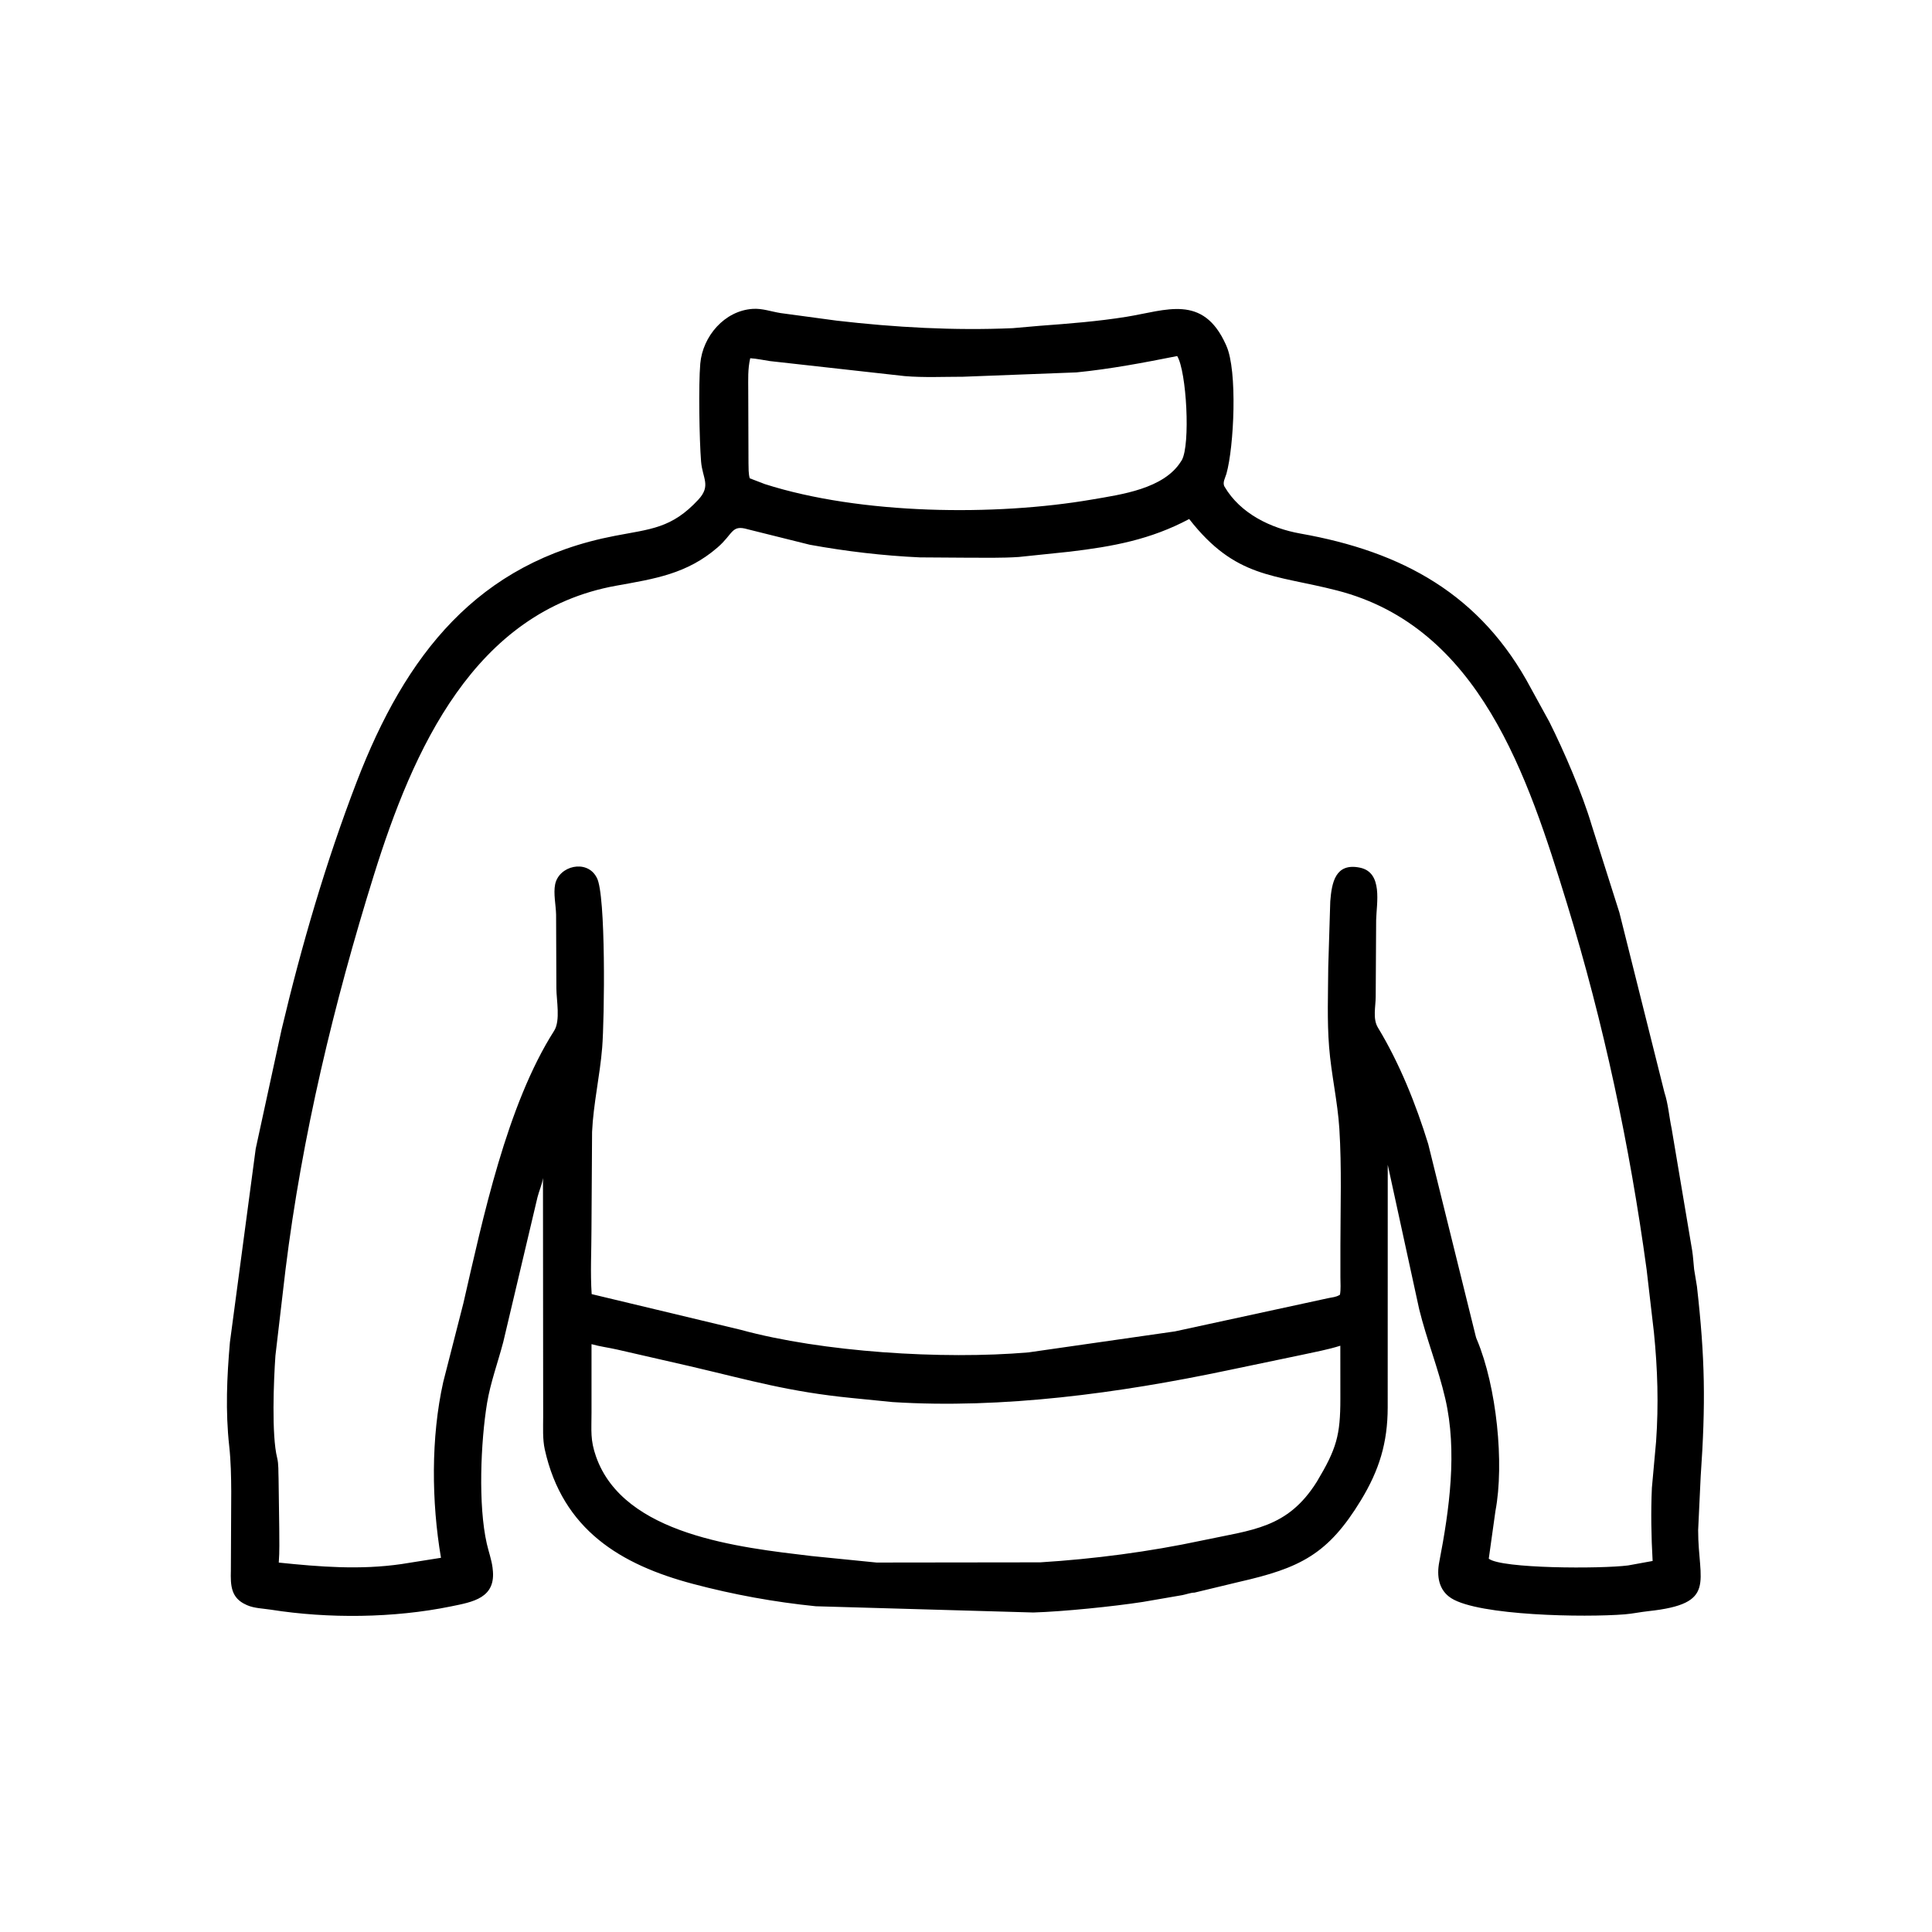<svg width="48" height="48" viewBox="0 0 48 48" fill="none" xmlns="http://www.w3.org/2000/svg">
<path d="M29.678 39.568C29.585 39.568 29.47 39.612 29.377 39.63L28.39 39.8C27.655 39.913 26.424 40.039 25.673 40.062L20.267 39.907C19.238 39.803 18.218 39.617 17.219 39.352C15.422 38.876 13.978 38.008 13.535 36.012C13.478 35.755 13.495 35.461 13.495 35.199L13.49 29.268C13.467 29.431 13.394 29.584 13.354 29.744L12.504 33.339C12.373 33.84 12.186 34.348 12.101 34.858C11.943 35.823 11.876 37.399 12.095 38.355C12.139 38.548 12.212 38.75 12.237 38.946L12.24 38.976C12.334 39.706 11.746 39.8 11.203 39.911C9.785 40.201 8.161 40.218 6.729 39.992C6.542 39.963 6.316 39.958 6.143 39.882L6.117 39.87C5.735 39.701 5.726 39.388 5.736 39.017L5.745 37.056C5.743 36.681 5.736 36.303 5.695 35.929C5.599 35.058 5.637 34.216 5.712 33.35L6.353 28.54L6.996 25.579C7.491 23.493 8.092 21.431 8.861 19.427C10.07 16.279 11.855 13.971 15.27 13.314C16.167 13.141 16.686 13.13 17.349 12.415C17.674 12.065 17.451 11.882 17.418 11.466C17.375 10.933 17.352 9.57 17.398 9.035C17.458 8.353 18.001 7.72 18.7 7.674C18.938 7.657 19.169 7.744 19.399 7.779L20.784 7.966C22.231 8.134 23.705 8.217 25.163 8.153L25.84 8.094C26.555 8.041 27.276 7.985 27.985 7.871C28.97 7.712 29.886 7.298 30.455 8.559L30.468 8.59C30.749 9.207 30.659 11.101 30.47 11.771C30.441 11.874 30.365 11.992 30.424 12.092C30.817 12.761 31.572 13.125 32.307 13.256C34.833 13.703 36.796 14.761 38.041 17.111L38.494 17.936C38.858 18.665 39.309 19.706 39.544 20.499L40.233 22.671L41.352 27.14C41.447 27.429 41.469 27.746 41.532 28.043L42.041 31.066C42.066 31.221 42.073 31.379 42.09 31.535L42.16 31.96C42.362 33.748 42.379 34.865 42.253 36.683L42.19 38.018C42.189 39.311 42.678 39.844 40.95 40.029C40.754 40.05 40.562 40.092 40.365 40.108C39.368 40.188 36.746 40.143 36.058 39.708C35.739 39.507 35.692 39.148 35.758 38.808C36.01 37.503 36.211 36.057 35.907 34.746C35.734 33.997 35.443 33.275 35.259 32.526L34.478 28.939L34.477 34.965C34.476 35.844 34.268 36.523 33.811 37.275C32.995 38.617 32.301 38.957 30.788 39.301L29.678 39.568ZM29.247 8.846C28.414 9.011 27.592 9.168 26.745 9.252L23.924 9.36C23.447 9.36 22.951 9.384 22.476 9.344L19.128 8.971C18.964 8.947 18.803 8.91 18.639 8.9C18.576 9.169 18.59 9.432 18.59 9.707L18.596 11.508C18.599 11.63 18.593 11.766 18.627 11.883L19.002 12.027C21.385 12.789 24.732 12.824 27.133 12.41C27.855 12.286 28.918 12.147 29.343 11.461L29.362 11.432C29.579 11.045 29.48 9.228 29.247 8.846ZM29.545 12.895C28.585 13.406 27.654 13.578 26.577 13.706L25.311 13.838C24.89 13.866 24.465 13.856 24.044 13.856L22.855 13.848C21.945 13.807 21.015 13.697 20.119 13.534L18.578 13.15C18.169 13.029 18.223 13.259 17.827 13.602C17.064 14.262 16.262 14.38 15.308 14.552C11.773 15.188 10.256 18.645 9.291 21.735C8.294 24.932 7.504 28.22 7.093 31.547L6.843 33.679C6.799 34.297 6.746 35.662 6.885 36.217C6.926 36.379 6.913 36.567 6.921 36.734L6.938 37.977C6.938 38.258 6.948 38.542 6.926 38.822C7.946 38.928 8.946 39.008 9.973 38.859L10.956 38.703C10.72 37.315 10.704 35.715 11.012 34.336L11.512 32.381C11.996 30.275 12.591 27.455 13.767 25.61C13.928 25.358 13.824 24.846 13.823 24.556L13.816 22.723C13.811 22.488 13.746 22.2 13.792 21.973C13.887 21.507 14.573 21.348 14.815 21.785L14.828 21.809C15.056 22.218 15.019 25.308 14.961 26.027C14.905 26.725 14.742 27.423 14.71 28.122L14.695 30.536C14.695 31.068 14.664 31.622 14.7 32.152L18.404 33.039C20.425 33.592 23.415 33.783 25.551 33.6L29.192 33.078L33.01 32.25C33.107 32.23 33.183 32.228 33.273 32.178L33.291 32.167C33.316 32.03 33.302 31.875 33.302 31.734L33.302 30.951C33.303 29.987 33.336 29.008 33.276 28.045C33.233 27.365 33.074 26.689 33.021 26.009C32.969 25.352 32.996 24.683 33 24.025L33.05 22.394C33.087 21.925 33.177 21.433 33.784 21.556C34.367 21.674 34.199 22.443 34.19 22.858L34.179 24.764C34.178 25.01 34.101 25.311 34.234 25.53C34.771 26.416 35.18 27.436 35.484 28.424L36.659 33.178C36.667 33.22 36.679 33.251 36.696 33.29C37.183 34.45 37.378 36.358 37.154 37.539L36.988 38.725C37.302 38.974 39.769 38.98 40.449 38.893L41.059 38.782C41.025 38.183 41.013 37.562 41.041 36.962L41.145 35.814C41.21 34.895 41.183 34.013 41.091 33.101L40.91 31.543C40.49 28.462 39.844 25.424 38.931 22.449C37.959 19.287 36.761 15.579 33.217 14.67C31.645 14.266 30.699 14.374 29.545 12.895ZM14.696 33.395L14.696 35.1C14.696 35.549 14.661 35.772 14.81 36.193C15.499 38.141 18.368 38.445 20.16 38.659L21.778 38.821L25.844 38.816C27.179 38.733 28.554 38.553 29.86 38.274C31.116 38.005 31.987 37.978 32.719 36.809C33.206 35.994 33.301 35.661 33.301 34.753L33.3 33.434C32.992 33.532 32.66 33.592 32.344 33.661L30.476 34.051C27.814 34.61 24.908 35.008 22.176 34.834L21.162 34.733C19.6 34.578 18.667 34.301 17.153 33.946L15.332 33.529C15.122 33.481 14.902 33.454 14.696 33.395Z" fill="black"/>
</svg>
